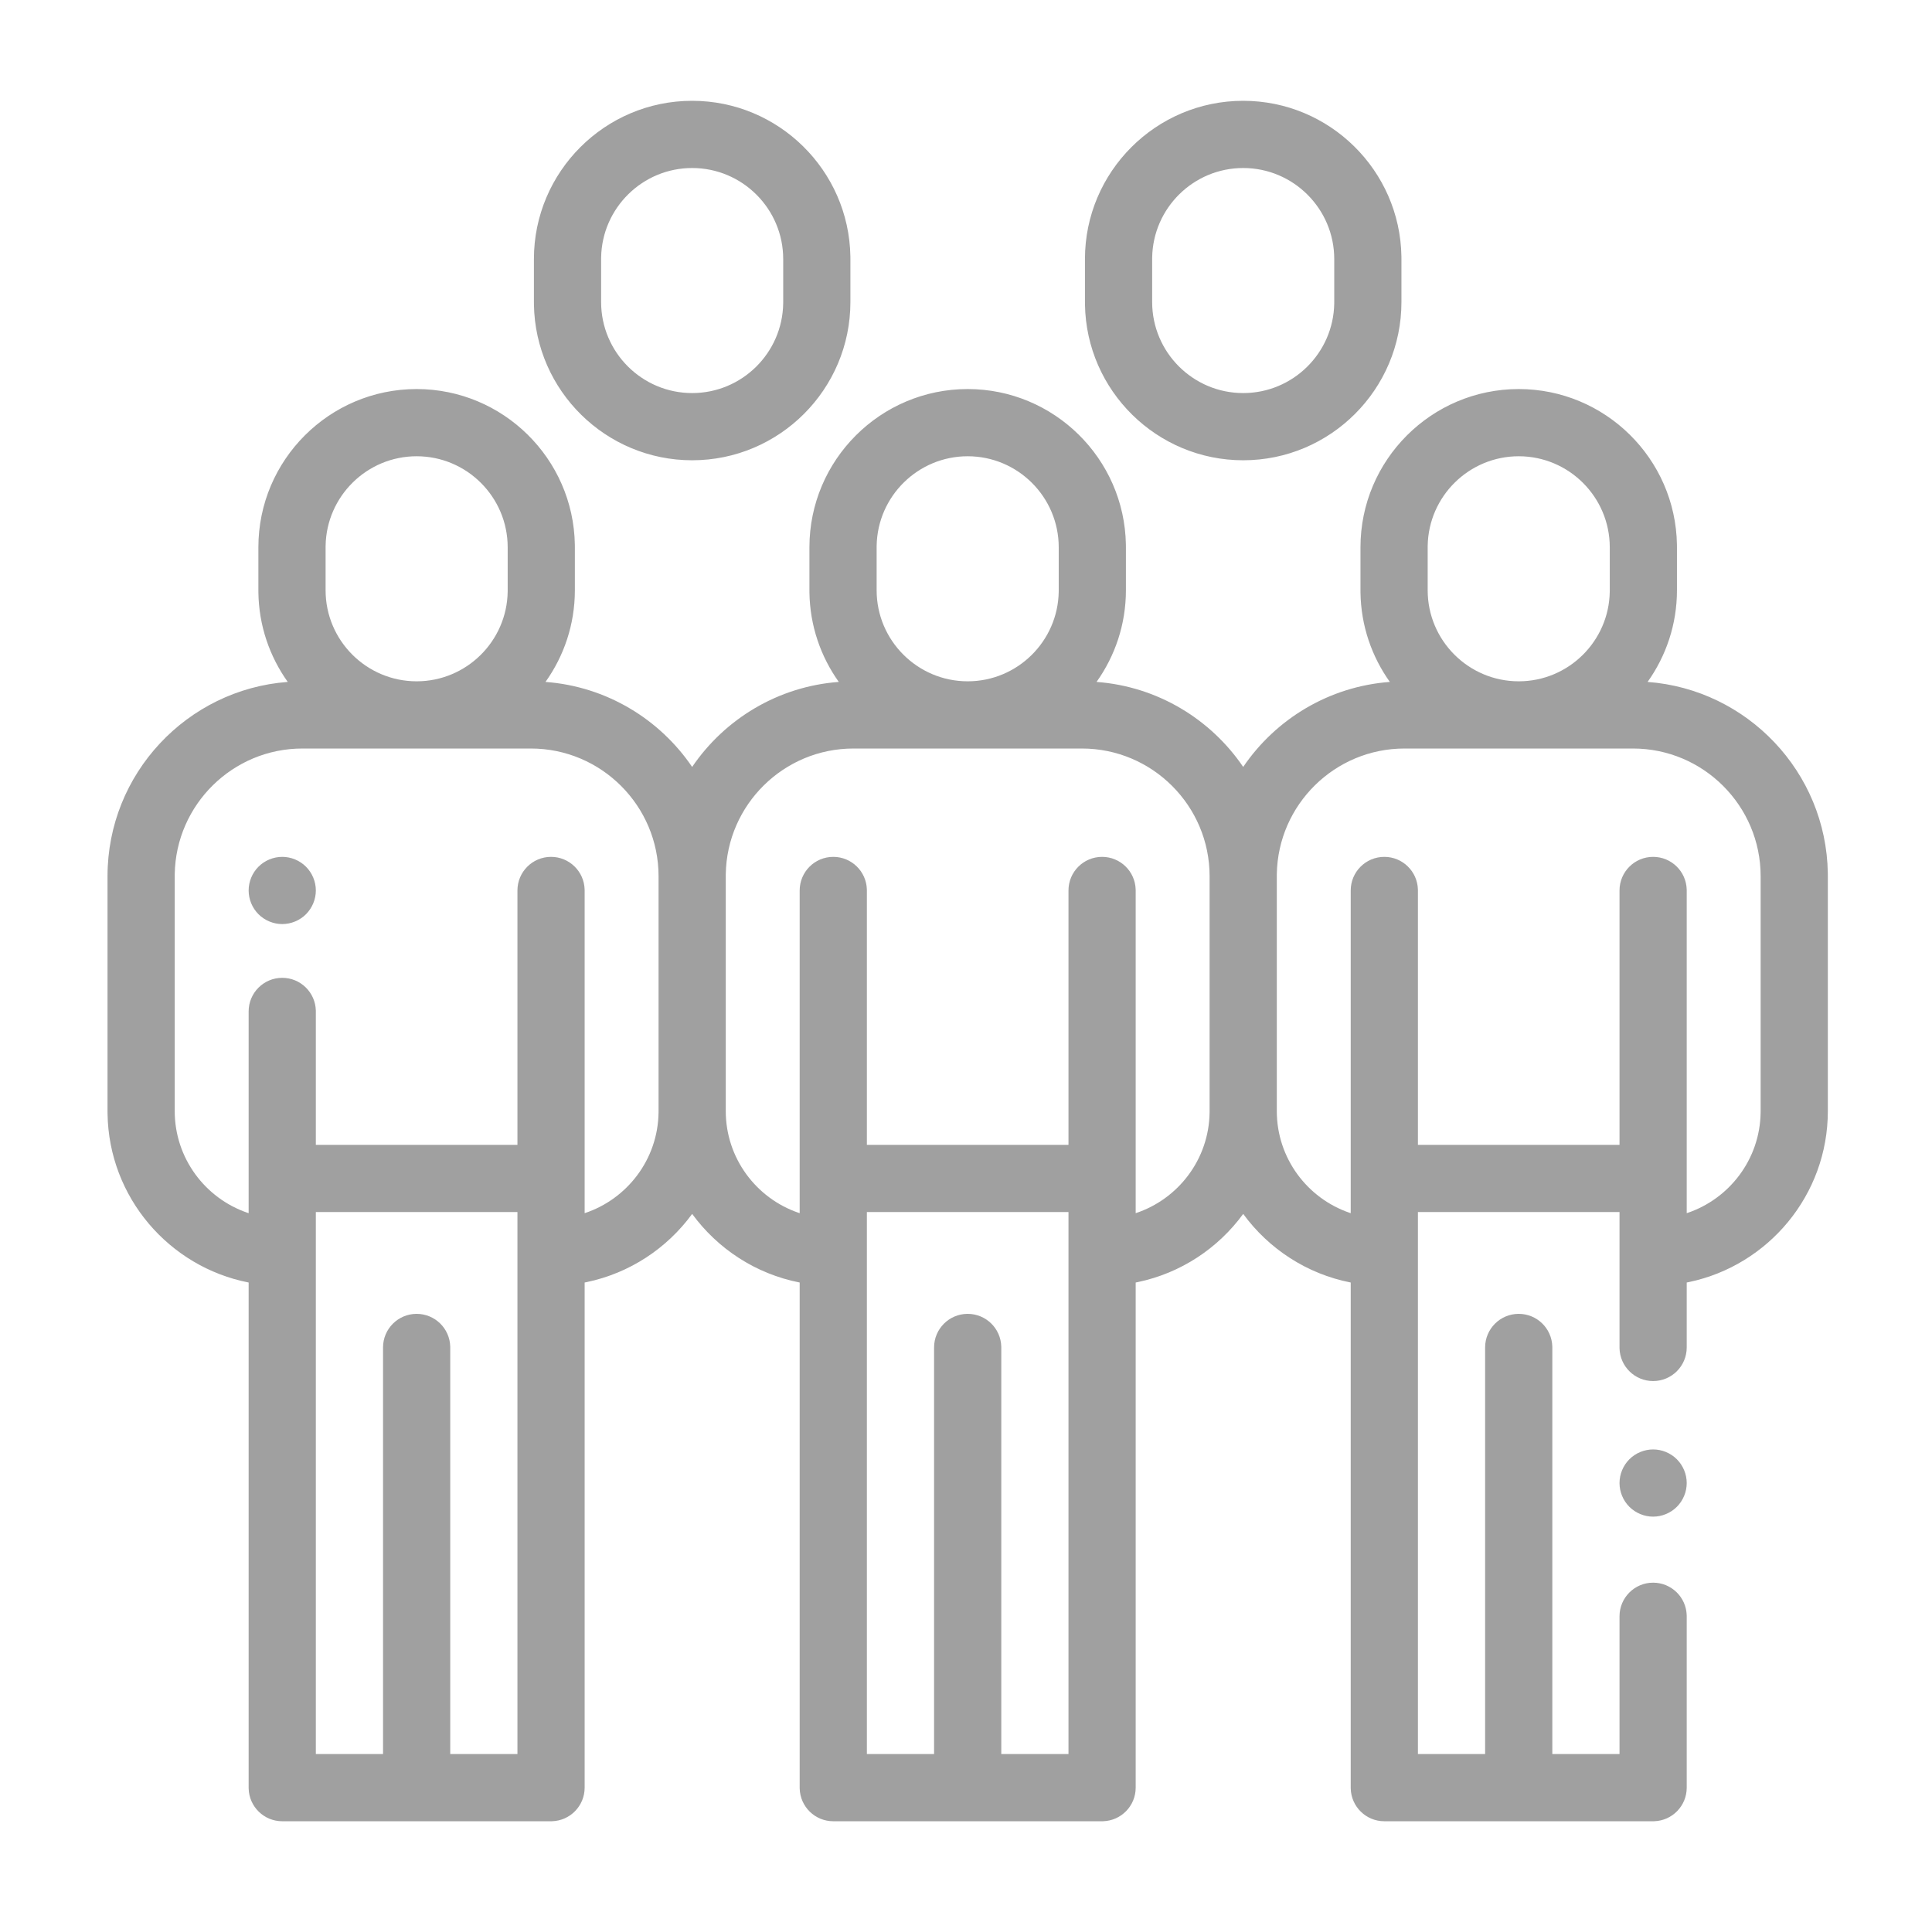 <?xml version="1.0" encoding="UTF-8"?>
<svg width="575px" height="571px" viewBox="0 0 575 571" version="1.1" xmlns="http://www.w3.org/2000/svg" xmlns:xlink="http://www.w3.org/1999/xlink">
    <!-- Generator: Sketch 57.1 (83088) - https://sketch.com -->
    <title>icon-pme</title>
    <desc>Created with Sketch.</desc>
    <g id="icon-pme" stroke="none" stroke-width="1" fill="none" fill-rule="evenodd">
        <path d="M451.999,115.781 C477.709,115.781 498.672,136.488 499.089,162.099 L499.095,162.876 L499.095,175.662 C499.095,185.823 495.85,195.235 490.356,202.938 C520.01,205.153 543.526,229.744 543.993,259.843 L544,260.757 L544,330.648 C544,355.648 526.263,376.575 502.716,381.528 L502,381.673 L502,401 C502,406.523 497.522,411 492,411 C486.572,411 482.152,406.674 482.004,401.28 L482,401 L482,360.701 L422,360.701 L422,522 L442,522 L442,401 C442,395.477 446.478,391 452,391 C457.429,391 461.848,395.327 461.996,400.72 L462,401 L462,522 L482,522 L482,481 C482,475.477 486.478,471 492,471 C497.429,471 501.848,475.327 501.996,480.72 L502,481 L502,532 C502,537.43 497.673,541.848 492.28,541.996 L492,542 L412,542 C406.572,542 402.152,537.674 402.004,532.28 L402,532 L402,381.673 C388.922,379.114 377.588,371.64 370,361.257 C362.533,371.476 351.437,378.876 338.622,381.548 L338,381.673 L338,532 C338,537.43 333.673,541.848 328.28,541.996 L328,542 L248,542 C242.572,542 238.152,537.674 238.004,532.28 L238,532 L238,381.673 C224.922,379.114 213.588,371.64 206,361.257 C198.533,371.476 187.437,378.876 174.622,381.548 L174,381.673 L174,532 C174,537.43 169.673,541.848 164.28,541.996 L164,542 L84,542 C78.572,542 74.152,537.674 74.004,532.28 L74,532 L74,381.673 C50.336,377.043 32.363,356.32 32.006,331.405 L32,330.648 L32,260.757 C32,230.243 55.691,205.175 85.638,202.938 C80.26,195.396 77.035,186.215 76.903,176.296 L76.899,175.662 L76.899,162.876 C76.899,136.908 98.026,115.781 123.995,115.781 C149.705,115.781 170.668,136.488 171.085,162.099 L171.091,162.876 L171.091,175.662 C171.091,185.823 167.846,195.235 162.352,202.938 C180.483,204.293 196.321,214.003 205.996,228.238 C215.671,214.003 231.509,204.292 249.64,202.938 C244.262,195.396 241.037,186.215 240.905,176.296 L240.901,175.662 L240.901,162.876 C240.901,136.908 262.028,115.781 287.997,115.781 C313.707,115.781 334.67,136.488 335.087,162.099 L335.093,162.876 L335.093,175.662 C335.093,185.823 331.848,195.235 326.354,202.938 C344.485,204.293 360.323,214.003 369.998,228.238 C379.673,214.003 395.511,204.292 413.642,202.938 C408.264,195.396 405.039,186.215 404.907,176.296 L404.903,175.662 L404.903,162.876 C404.903,136.908 426.03,115.781 451.999,115.781 Z M318,360.701 L258,360.701 L258,522 L278,522 L278,401 C278,395.477 282.478,391 288,391 C293.429,391 297.848,395.327 297.996,400.72 L298,401 L298,522 L318,522 L318,360.701 Z M154,360.701 L94,360.701 L94,522 L114,522 L114,401 C114,395.477 118.478,391 124,391 C129.429,391 133.848,395.327 133.996,400.72 L134,401 L134,522 L154,522 L154,360.701 Z M492,431.35 C494.64,431.35 497.21,432.42 499.069,434.28 C500.93,436.14 502,438.72 502,441.35 C502,443.98 500.929,446.56 499.069,448.42 C497.21,450.28 494.63,451.35 492,451.35 C489.37,451.35 486.791,450.28 484.93,448.42 C483.069,446.56 482,443.99 482,441.35 C482,438.72 483.07,436.14 484.93,434.28 C486.79,432.42 489.37,431.35 492,431.35 Z M486,222.757 L418,222.757 C397.257,222.757 380.342,239.465 380.005,260.13 L380,260.757 L380,330.648 C380,344.654 389.048,356.578 401.603,360.905 L402,361.039 L402,265 C402,259.477 406.478,255 412,255 C417.429,255 421.848,259.327 421.996,264.72 L422,265 L422,340.701 L482,340.701 L482,265 C482,259.477 486.478,255 492,255 C497.429,255 501.848,259.327 501.996,264.72 L502,265 L502,361.039 C514.628,356.873 523.807,345.051 523.997,331.09 L524,330.648 L524,260.757 C524,239.804 506.953,222.757 486,222.757 Z M322,222.757 L254,222.757 C233.257,222.757 216.342,239.465 216.005,260.13 L216,260.757 L216,330.648 C216,344.654 225.048,356.578 237.603,360.905 L238,361.039 L238,265 C238,259.477 242.478,255 248,255 C253.429,255 257.848,259.327 257.996,264.72 L258,265 L258,340.701 L318,340.701 L318,265 C318,259.477 322.478,255 328,255 C333.429,255 337.848,259.327 337.996,264.72 L338,265 L338,361.039 C350.628,356.873 359.807,345.051 359.997,331.09 L360,330.648 L360,260.757 C360,239.804 342.953,222.757 322,222.757 Z M158,222.757 L90,222.757 C69.257,222.757 52.342,239.465 52.005,260.13 L52,260.757 L52,330.648 C52,344.654 61.048,356.578 73.603,360.905 L74,361.039 L74,301 C74,295.477 78.478,291 84,291 C89.429,291 93.848,295.327 93.996,300.72 L94,301 L94,340.701 L154,340.701 L154,265 C154,259.477 158.478,255 164,255 C169.429,255 173.848,259.327 173.996,264.72 L174,265 L174,361.039 C186.628,356.873 195.807,345.051 195.997,331.09 L196,330.648 L196,260.757 C196,239.804 178.953,222.757 158,222.757 Z M84,255 C86.63,255 89.21,256.07 91.069,257.93 C92.93,259.79 94,262.37 94,265 C94,267.63 92.93,270.21 91.069,272.07 C89.21,273.93 86.63,275 84,275 C81.37,275 78.791,273.93 76.93,272.07 C75.069,270.21 74,267.63 74,265 C74,262.37 75.07,259.79 76.93,257.93 C78.79,256.07 81.37,255 84,255 Z M452,135.781 C437.209,135.781 425.148,147.694 424.908,162.429 L424.904,162.876 L424.904,175.662 C424.904,190.602 437.059,202.757 452,202.757 C466.792,202.757 478.853,190.844 479.093,176.11 L479.096,175.662 L479.096,162.876 C479.096,147.936 466.941,135.781 452,135.781 Z M288,135.781 C273.209,135.781 261.148,147.694 260.908,162.429 L260.904,162.876 L260.904,175.662 C260.904,190.602 273.059,202.757 288,202.757 C302.792,202.757 314.853,190.844 315.093,176.11 L315.096,175.662 L315.096,162.876 C315.096,147.936 302.941,135.781 288,135.781 Z M124,135.781 C109.209,135.781 97.148,147.694 96.908,162.429 L96.904,162.876 L96.904,175.662 C96.904,190.602 109.059,202.757 124,202.757 C138.792,202.757 150.853,190.844 151.093,176.11 L151.096,175.662 L151.096,162.876 C151.096,147.936 138.941,135.781 124,135.781 Z M206,30 C231.709,30 252.673,50.707 253.09,76.318 L253.096,77.095 L253.096,89.882 C253.096,115.85 231.969,136.977 206,136.977 C180.291,136.977 159.327,116.271 158.91,90.66 L158.904,89.882 L158.904,77.095 C158.904,51.127 180.031,30 206,30 Z M370,30 C395.709,30 416.673,50.707 417.09,76.318 L417.096,77.095 L417.096,89.882 C417.096,115.85 395.969,136.977 370,136.977 C344.291,136.977 323.327,116.271 322.91,90.66 L322.904,89.882 L322.904,77.095 C322.904,51.127 344.031,30 370,30 Z M206,50 C191.209,50 179.147,61.913 178.908,76.648 L178.904,77.095 L178.904,89.882 C178.904,104.822 191.059,116.977 206,116.977 C220.791,116.977 232.853,105.064 233.092,90.329 L233.096,89.882 L233.096,77.095 C233.096,62.155 220.94,50 206,50 Z M370,50 C355.209,50 343.147,61.913 342.908,76.648 L342.904,77.095 L342.904,89.882 C342.904,104.822 355.059,116.977 370,116.977 C384.791,116.977 396.853,105.064 397.092,90.329 L397.096,89.882 L397.096,77.095 C397.096,62.155 384.94,50 370,50 Z" id="Combined-Shape" fill="#A0A0A0"></path>
    </g>
</svg>